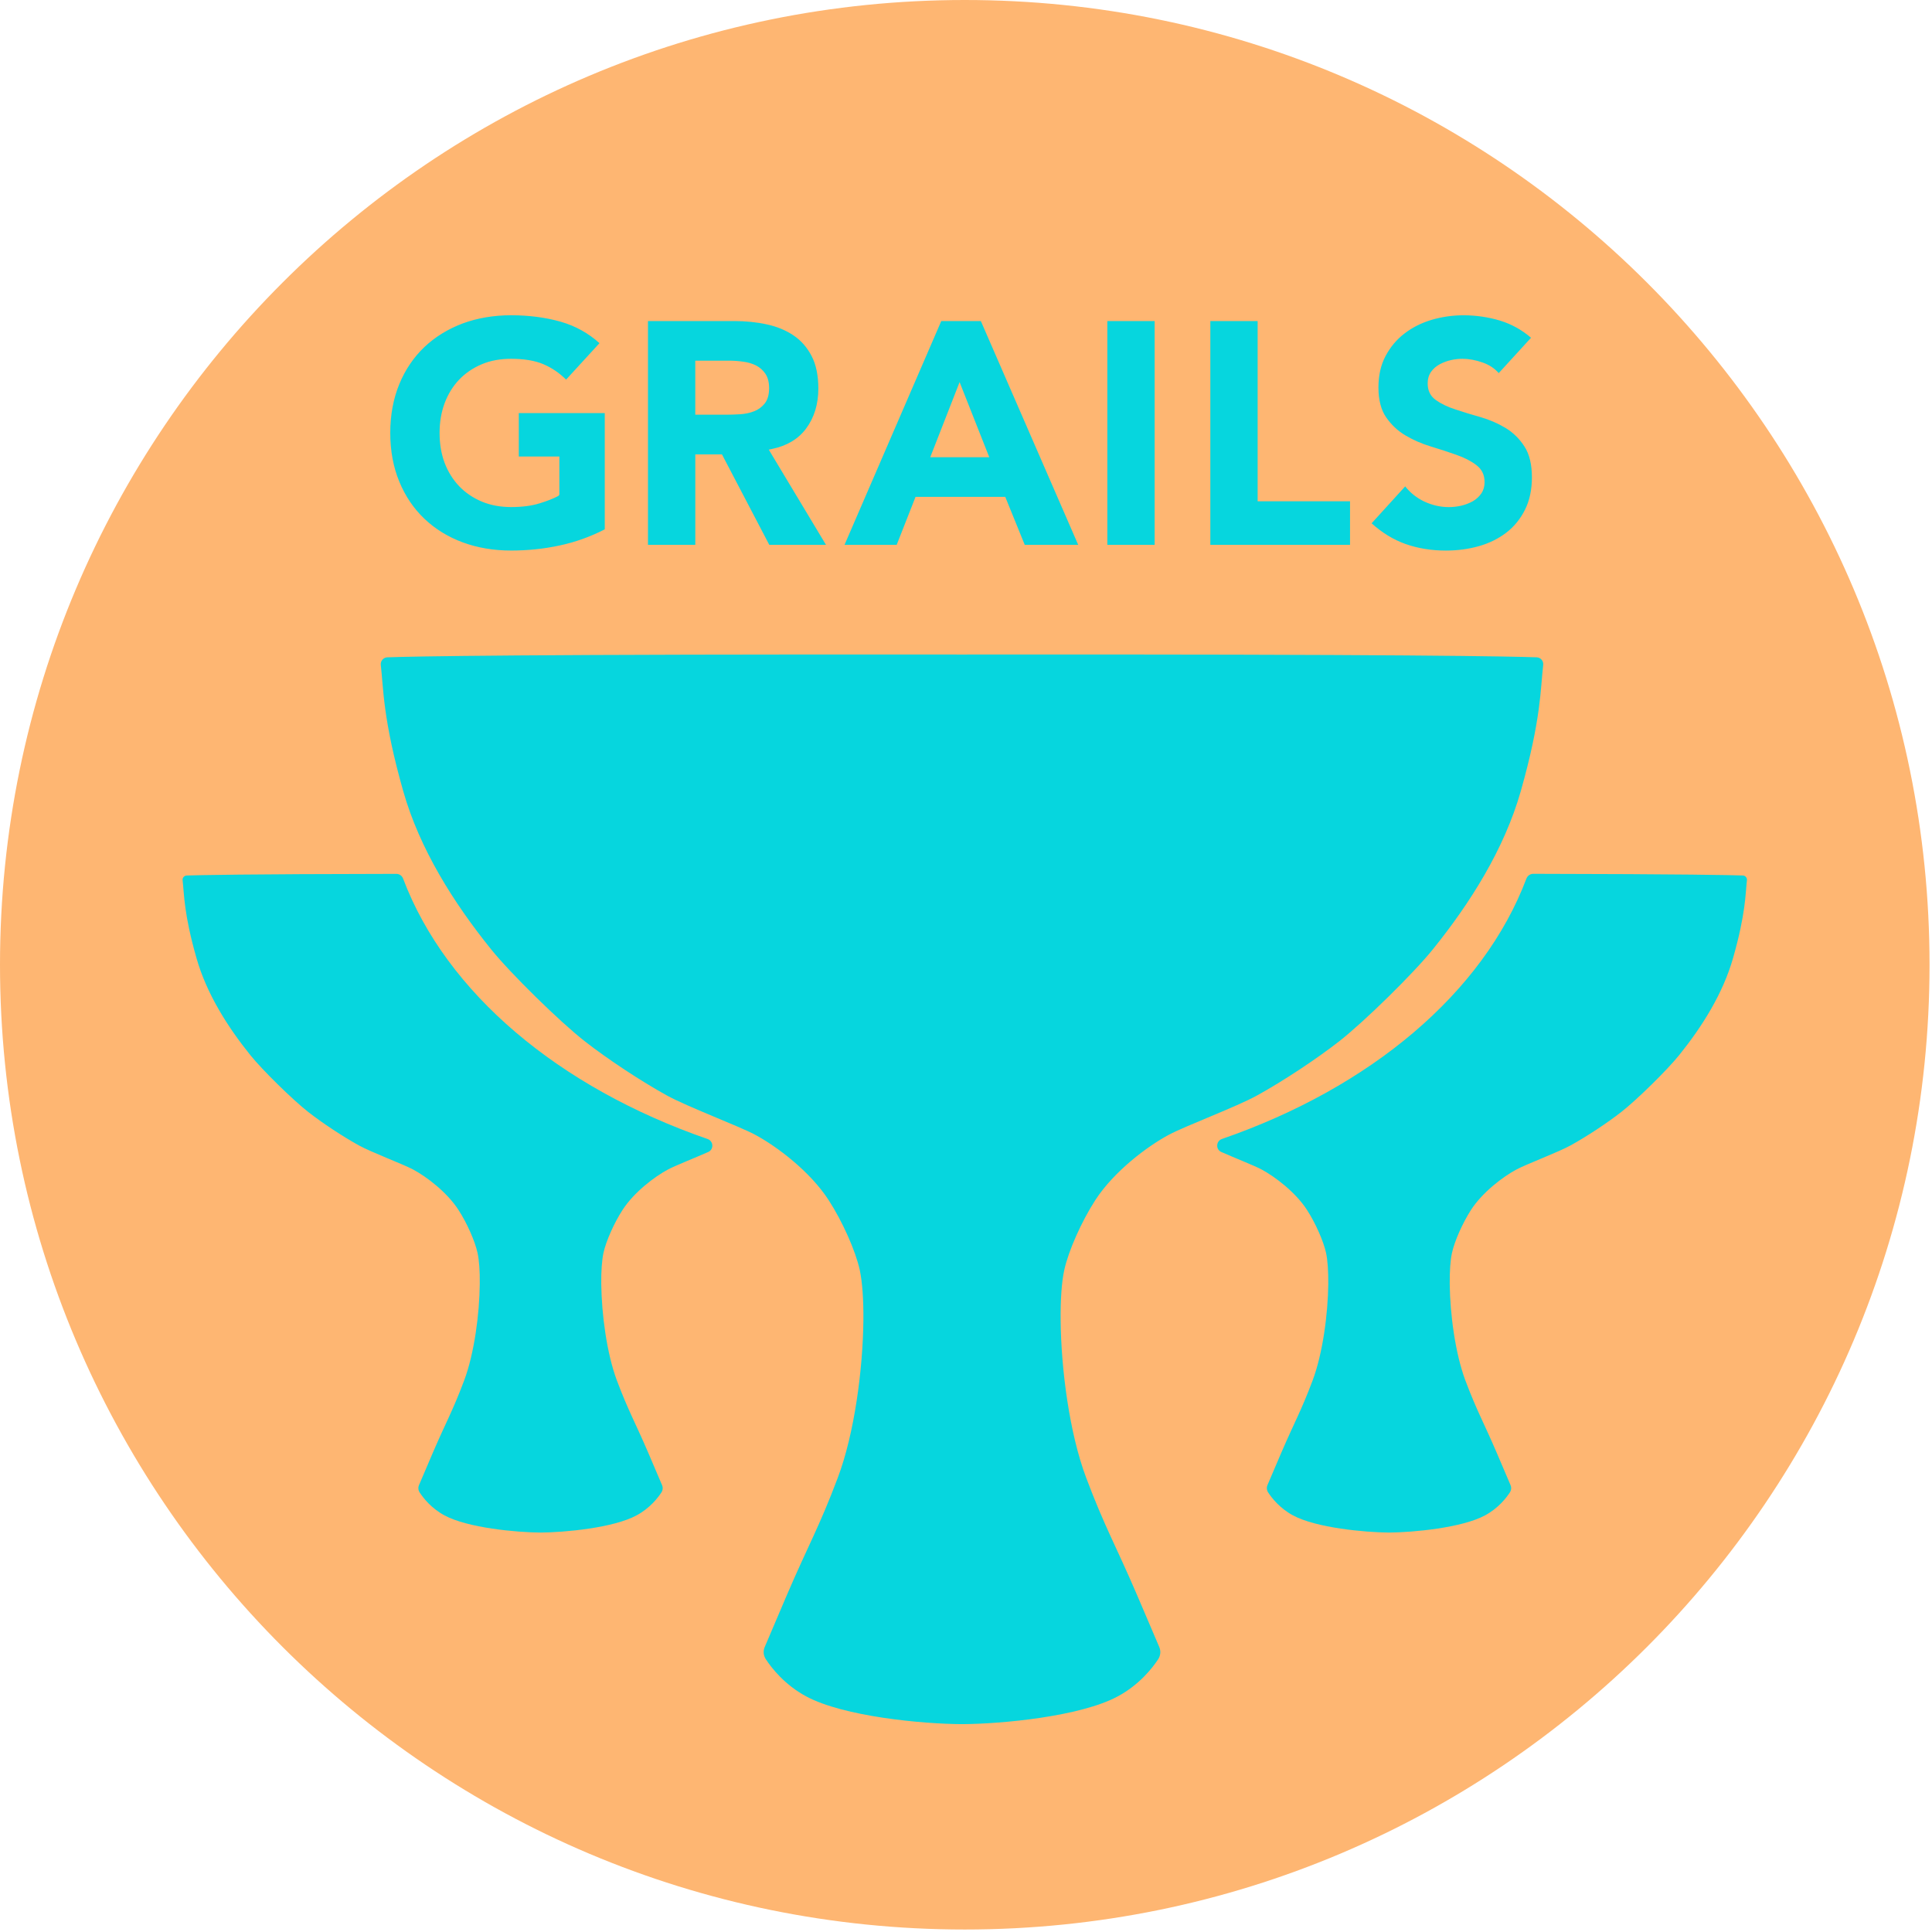 <?xml version="1.0" encoding="UTF-8"?>
<svg width="80px" height="80px" viewBox="0 0 80 80" version="1.1" xmlns="http://www.w3.org/2000/svg" xmlns:xlink="http://www.w3.org/1999/xlink">
    <!-- Generator: Sketch 43.2 (39069) - http://www.bohemiancoding.com/sketch -->
    <title>grails</title>
    <desc>Created with Sketch.</desc>
    <defs></defs>
    <g id="Page-1" stroke="none" stroke-width="1" fill="none" fill-rule="evenodd">
        <g id="grails">
            <circle id="Oval" fill="#06D6DE" cx="42.077" cy="39.077" r="35"></circle>
            <path d="M39.949,0 C17.886,0 0,17.884 0,39.948 C0,62.011 17.887,79.897 39.949,79.897 C62.013,79.897 79.898,62.011 79.898,39.948 C79.898,17.884 62.013,0 39.949,0 Z M61.128,19.255 C60.91,19.088 60.631,18.946 60.298,18.831 C59.973,18.716 59.617,18.599 59.238,18.485 C58.866,18.372 58.512,18.218 58.191,18.026 C57.873,17.838 57.605,17.583 57.393,17.274 C57.184,16.967 57.078,16.554 57.078,16.047 C57.078,15.554 57.175,15.116 57.369,14.75 C57.565,14.377 57.827,14.062 58.151,13.814 C58.476,13.562 58.856,13.371 59.277,13.245 C59.703,13.119 60.15,13.055 60.599,13.055 C61.123,13.055 61.635,13.131 62.121,13.278 C62.588,13.422 63.018,13.659 63.397,13.986 L62.059,15.45 C61.89,15.255 61.666,15.106 61.392,15.011 C61.101,14.908 60.82,14.857 60.56,14.857 C60.407,14.857 60.247,14.873 60.086,14.91 C59.923,14.946 59.768,15.002 59.623,15.08 C59.475,15.159 59.351,15.265 59.26,15.393 C59.165,15.526 59.117,15.688 59.117,15.873 C59.117,16.178 59.228,16.403 59.457,16.566 C59.671,16.719 59.945,16.852 60.273,16.956 C60.594,17.063 60.944,17.171 61.313,17.274 C61.677,17.38 62.022,17.529 62.339,17.719 C62.654,17.909 62.918,18.168 63.122,18.485 C63.329,18.802 63.433,19.231 63.433,19.767 C63.433,20.276 63.337,20.727 63.146,21.108 C62.956,21.488 62.697,21.807 62.374,22.055 C62.05,22.303 61.667,22.494 61.241,22.614 C60.809,22.737 60.348,22.798 59.871,22.798 C59.272,22.798 58.707,22.706 58.194,22.524 C57.696,22.346 57.228,22.06 56.795,21.669 L58.186,20.14 C58.395,20.405 58.66,20.615 58.967,20.763 C59.295,20.917 59.641,20.998 59.99,20.998 C60.163,20.998 60.337,20.978 60.512,20.938 C60.687,20.897 60.846,20.833 60.989,20.754 C61.133,20.67 61.249,20.561 61.338,20.433 C61.428,20.301 61.473,20.142 61.473,19.966 C61.474,19.661 61.36,19.43 61.128,19.255 Z M50.117,13.294 L52.076,13.294 L52.076,20.758 L55.902,20.758 L55.902,22.56 L50.118,22.56 L50.118,13.294 L50.117,13.294 Z M45.853,13.294 L47.811,13.294 L47.811,22.56 L45.853,22.56 L45.853,13.294 Z M38.976,13.294 L40.615,13.294 L44.646,22.56 L42.432,22.56 L41.625,20.573 L37.911,20.573 L37.13,22.56 L34.97,22.56 L38.976,13.294 Z M26.831,13.294 L30.404,13.294 C30.874,13.294 31.327,13.339 31.751,13.432 C32.169,13.521 32.541,13.676 32.856,13.887 C33.17,14.098 33.422,14.385 33.607,14.742 C33.793,15.098 33.886,15.553 33.886,16.087 C33.886,16.734 33.716,17.291 33.38,17.744 C33.058,18.178 32.586,18.46 31.977,18.588 L31.833,18.618 L34.202,22.56 L31.854,22.56 L29.895,18.815 L28.791,18.815 L28.791,22.56 L26.831,22.56 L26.831,13.294 L26.831,13.294 Z M16.534,15.906 C16.78,15.308 17.13,14.791 17.574,14.37 C18.017,13.95 18.549,13.623 19.157,13.394 C19.766,13.169 20.442,13.054 21.164,13.054 C21.906,13.054 22.598,13.145 23.222,13.323 C23.824,13.495 24.363,13.795 24.823,14.21 L23.441,15.719 C23.165,15.444 22.85,15.231 22.508,15.084 C22.15,14.93 21.698,14.857 21.164,14.857 C20.718,14.857 20.308,14.93 19.946,15.084 C19.583,15.238 19.268,15.452 19.008,15.725 C18.748,15.999 18.547,16.328 18.408,16.703 C18.27,17.078 18.202,17.49 18.202,17.927 C18.202,18.372 18.27,18.785 18.408,19.158 C18.547,19.527 18.749,19.854 19.008,20.128 C19.268,20.399 19.583,20.615 19.946,20.768 C20.308,20.92 20.719,20.996 21.164,20.996 C21.618,20.996 22.014,20.945 22.345,20.842 C22.657,20.745 22.913,20.646 23.106,20.543 L23.119,20.535 L23.141,20.515 L23.162,20.478 L23.162,18.904 L21.482,18.904 L21.482,17.105 L25.042,17.105 L25.042,21.919 C24.445,22.226 23.817,22.45 23.178,22.586 C22.524,22.728 21.845,22.797 21.164,22.797 C20.442,22.797 19.767,22.683 19.157,22.457 C18.549,22.232 18.016,21.902 17.574,21.481 C17.132,21.062 16.78,20.543 16.534,19.943 C16.286,19.345 16.16,18.667 16.16,17.927 C16.16,17.188 16.286,16.508 16.534,15.906 Z M29.323,47.703 C28.724,47.967 27.96,48.266 27.662,48.425 C27.111,48.718 26.258,49.361 25.78,50.098 C25.425,50.646 25.095,51.391 24.988,51.88 C24.923,52.188 24.89,52.638 24.897,53.167 C24.91,54.402 25.123,56.044 25.547,57.17 C26.03,58.449 26.292,58.874 26.849,60.17 C27.085,60.718 27.306,61.241 27.414,61.495 C27.458,61.596 27.445,61.712 27.385,61.803 C27.237,62.029 26.905,62.455 26.356,62.75 C25.399,63.267 23.383,63.454 22.383,63.46 L22.379,63.46 C21.381,63.453 19.366,63.267 18.407,62.75 C17.858,62.455 17.527,62.029 17.38,61.803 C17.318,61.712 17.306,61.596 17.35,61.495 C17.458,61.241 17.68,60.718 17.916,60.17 C18.472,58.874 18.735,58.449 19.217,57.17 C19.641,56.044 19.854,54.402 19.866,53.167 C19.873,52.639 19.841,52.188 19.774,51.88 C19.667,51.391 19.338,50.646 18.983,50.098 C18.506,49.361 17.652,48.718 17.102,48.425 C16.689,48.205 15.374,47.712 14.857,47.427 C14.199,47.063 13.34,46.497 12.764,46.045 C12.122,45.544 10.862,44.306 10.369,43.694 C9.425,42.522 8.554,41.148 8.134,39.666 C7.61,37.829 7.63,37.042 7.561,36.449 C7.548,36.349 7.625,36.258 7.727,36.253 C8.232,36.236 10.052,36.194 16.408,36.185 C16.534,36.183 16.646,36.261 16.69,36.378 C18.478,41.114 23.142,45.031 29.295,47.162 C29.547,47.247 29.569,47.596 29.323,47.703 Z M44.973,61.182 C45.755,63.258 46.182,63.947 47.086,66.053 C47.468,66.942 47.829,67.792 48.004,68.202 C48.075,68.369 48.056,68.553 47.958,68.705 C47.716,69.073 47.177,69.762 46.287,70.242 C44.733,71.082 41.46,71.386 39.836,71.393 L39.83,71.393 C38.206,71.386 34.934,71.082 33.379,70.242 C32.489,69.762 31.953,69.073 31.711,68.705 C31.612,68.553 31.593,68.369 31.664,68.202 C31.839,67.792 32.198,66.942 32.58,66.053 C33.484,63.947 33.911,63.258 34.694,61.182 C35.383,59.352 35.73,56.687 35.751,54.679 C35.759,53.826 35.708,53.09 35.601,52.59 C35.428,51.798 34.892,50.591 34.316,49.699 C33.54,48.498 32.153,47.46 31.262,46.984 C30.587,46.625 28.455,45.825 27.615,45.361 C26.545,44.772 25.151,43.85 24.217,43.119 C23.175,42.305 21.128,40.297 20.329,39.301 C18.794,37.397 17.38,35.166 16.697,32.761 C15.849,29.777 15.881,28.502 15.768,27.537 C15.749,27.37 15.873,27.225 16.038,27.218 C17.072,27.181 21.494,27.085 39.835,27.103 C58.175,27.085 62.596,27.181 63.63,27.218 C63.797,27.225 63.921,27.37 63.9,27.537 C63.787,28.502 63.82,29.777 62.972,32.761 C62.287,35.166 60.874,37.397 59.339,39.301 C58.54,40.296 56.494,42.304 55.452,43.119 C54.516,43.85 53.122,44.772 52.052,45.361 C51.214,45.825 49.08,46.625 48.408,46.984 C47.515,47.46 46.129,48.498 45.351,49.699 C44.777,50.591 44.241,51.798 44.069,52.59 C43.959,53.09 43.91,53.826 43.919,54.679 C43.937,56.687 44.284,59.352 44.973,61.182 Z M69.528,43.694 C69.036,44.305 67.777,45.543 67.135,46.044 C66.558,46.496 65.7,47.062 65.04,47.426 C64.523,47.711 63.209,48.204 62.797,48.424 C62.246,48.718 61.392,49.36 60.913,50.097 C60.56,50.646 60.23,51.391 60.124,51.879 C60.055,52.187 60.026,52.638 60.03,53.167 C60.043,54.401 60.257,56.043 60.681,57.169 C61.164,58.448 61.426,58.874 61.982,60.169 C62.218,60.718 62.439,61.24 62.548,61.495 C62.591,61.596 62.58,61.711 62.518,61.802 C62.369,62.028 62.04,62.454 61.49,62.75 C60.531,63.266 58.518,63.453 57.518,63.46 L57.514,63.46 C56.514,63.452 54.499,63.266 53.542,62.75 C52.991,62.454 52.662,62.028 52.513,61.802 C52.452,61.711 52.44,61.596 52.483,61.495 C52.591,61.24 52.812,60.717 53.049,60.169 C53.606,58.874 53.868,58.448 54.35,57.169 C54.774,56.043 54.988,54.401 55.001,53.167 C55.005,52.638 54.975,52.187 54.909,51.879 C54.802,51.39 54.471,50.645 54.118,50.097 C53.64,49.361 52.786,48.718 52.236,48.424 C51.938,48.265 51.171,47.966 50.575,47.703 C50.329,47.596 50.35,47.247 50.602,47.161 C56.758,45.03 61.42,41.113 63.207,36.377 C63.252,36.26 63.366,36.182 63.489,36.183 C69.846,36.194 71.666,36.235 72.17,36.252 C72.273,36.258 72.348,36.348 72.337,36.448 C72.27,37.041 72.287,37.827 71.764,39.665 C71.343,41.148 70.473,42.522 69.528,43.694 Z M31.847,16.072 C31.847,16.342 31.786,16.551 31.671,16.701 C31.554,16.85 31.406,16.959 31.23,17.028 C31.059,17.097 30.863,17.138 30.652,17.153 C30.443,17.165 30.244,17.172 30.061,17.172 L28.79,17.172 L28.79,14.935 L30.193,14.935 C30.378,14.935 30.571,14.947 30.769,14.976 C30.968,15 31.147,15.055 31.301,15.13 C31.458,15.21 31.592,15.326 31.692,15.474 C31.794,15.623 31.847,15.827 31.847,16.072 Z M39.735,15.822 L40.964,18.934 L38.519,18.934 L39.735,15.822 Z" id="Shape" fill="#FEB672" fill-rule="nonzero"></path>
        </g>
    </g>
</svg>